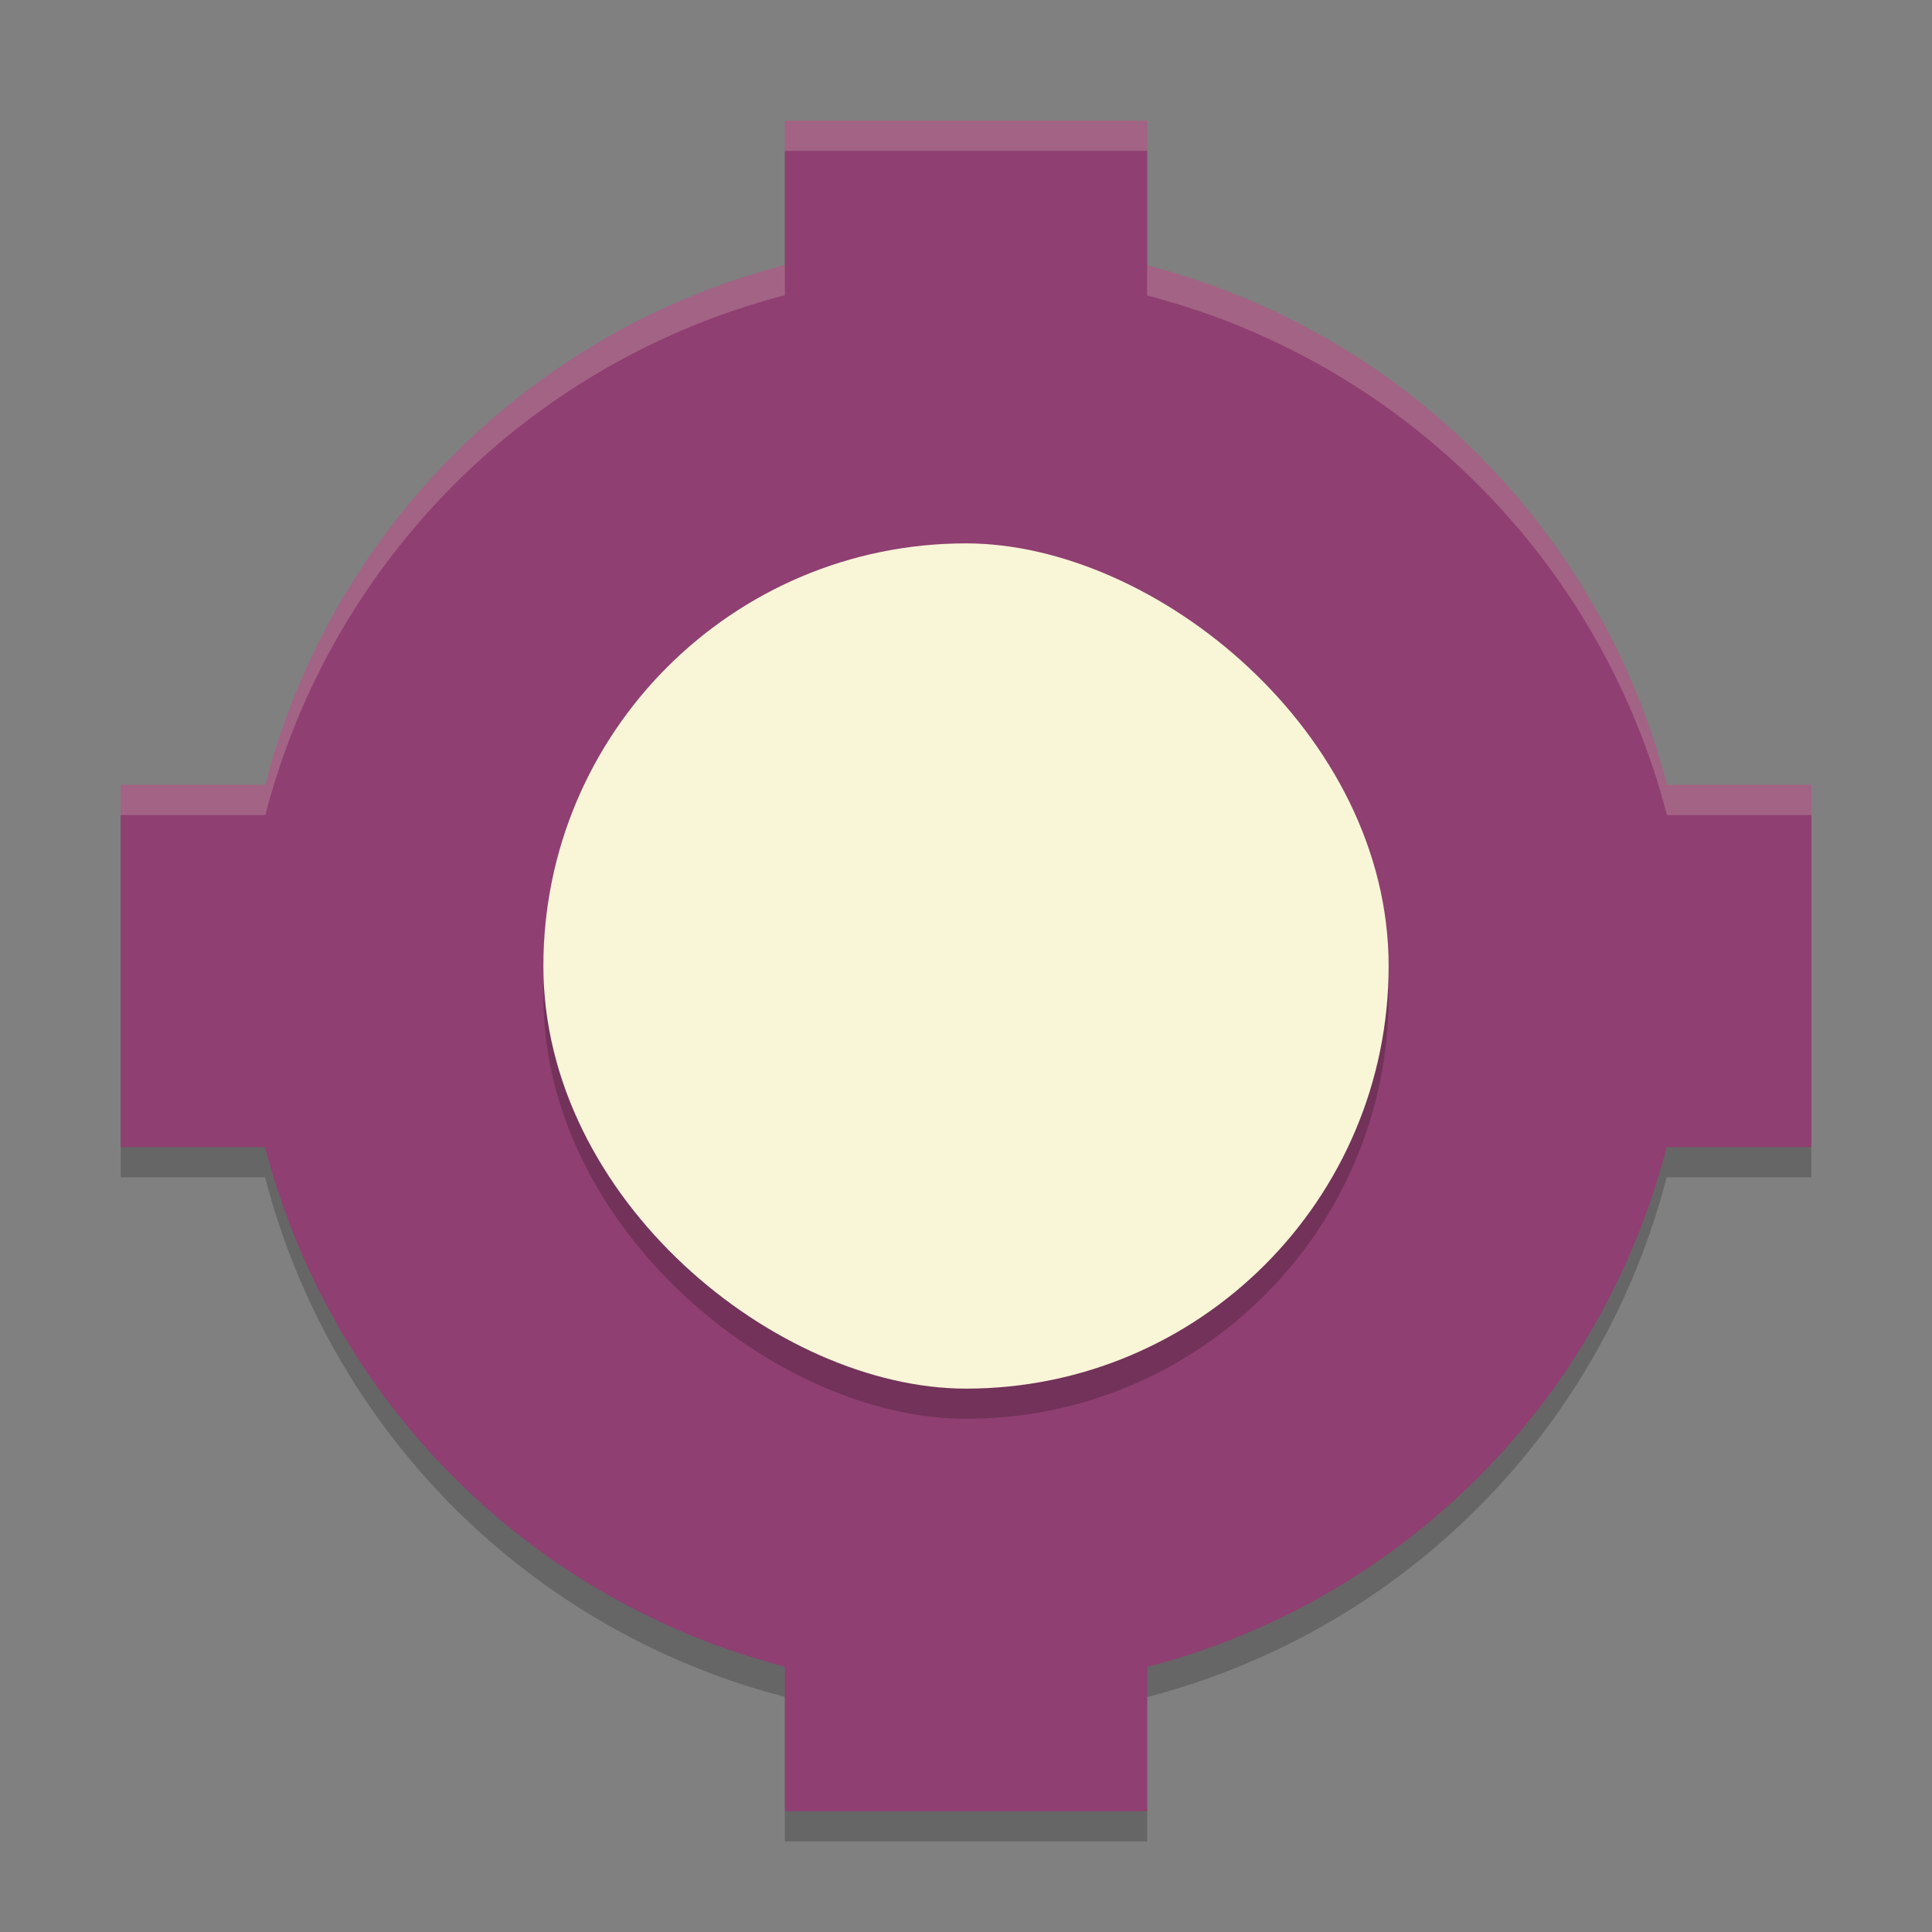 <svg xmlns="http://www.w3.org/2000/svg" width="64" height="64" version="1">
    <rect width="100%" height="100%" fill="#808080" stroke="none"/>
    <path d="M26 5v4.781A24 24 0 0 0 8.79 27H4v12h4.781A24 24 0 0 0 26 56.21V61h12v-4.781A24 24 0 0 0 55.21 39H60V27h-4.781A24 24 0 0 0 38 9.79V5H26z" opacity=".2"/>
    <path d="M26 4v4.781A24 24 0 0 0 8.79 26H4v12h4.781A24 24 0 0 0 26 55.21V60h12v-4.781A24 24 0 0 0 55.21 38H60V26h-4.781A24 24 0 0 0 38 8.79V4H26z" fill="#8F3F71"/>
    <rect width="28" height="28" x="-47" y="-46" rx="14" ry="14" transform="matrix(0 -1 -1 0 0 0)" opacity=".2"/>
    <rect width="28" height="28" x="-46" y="-46" rx="14" ry="14" transform="matrix(0 -1 -1 0 0 0)" fill="#F9F5D7"/>
    <path d="M26 4v1h12V4H26zm0 4.781A24 24 0 0 0 8.79 26H4v1h4.79A24 24 0 0 1 26 9.781v-1zm12 .008v1A24 24 0 0 1 55.219 27H60v-1h-4.781A24 24 0 0 0 38 8.79z" opacity=".2" fill="#F9F5D7"/>
</svg>
